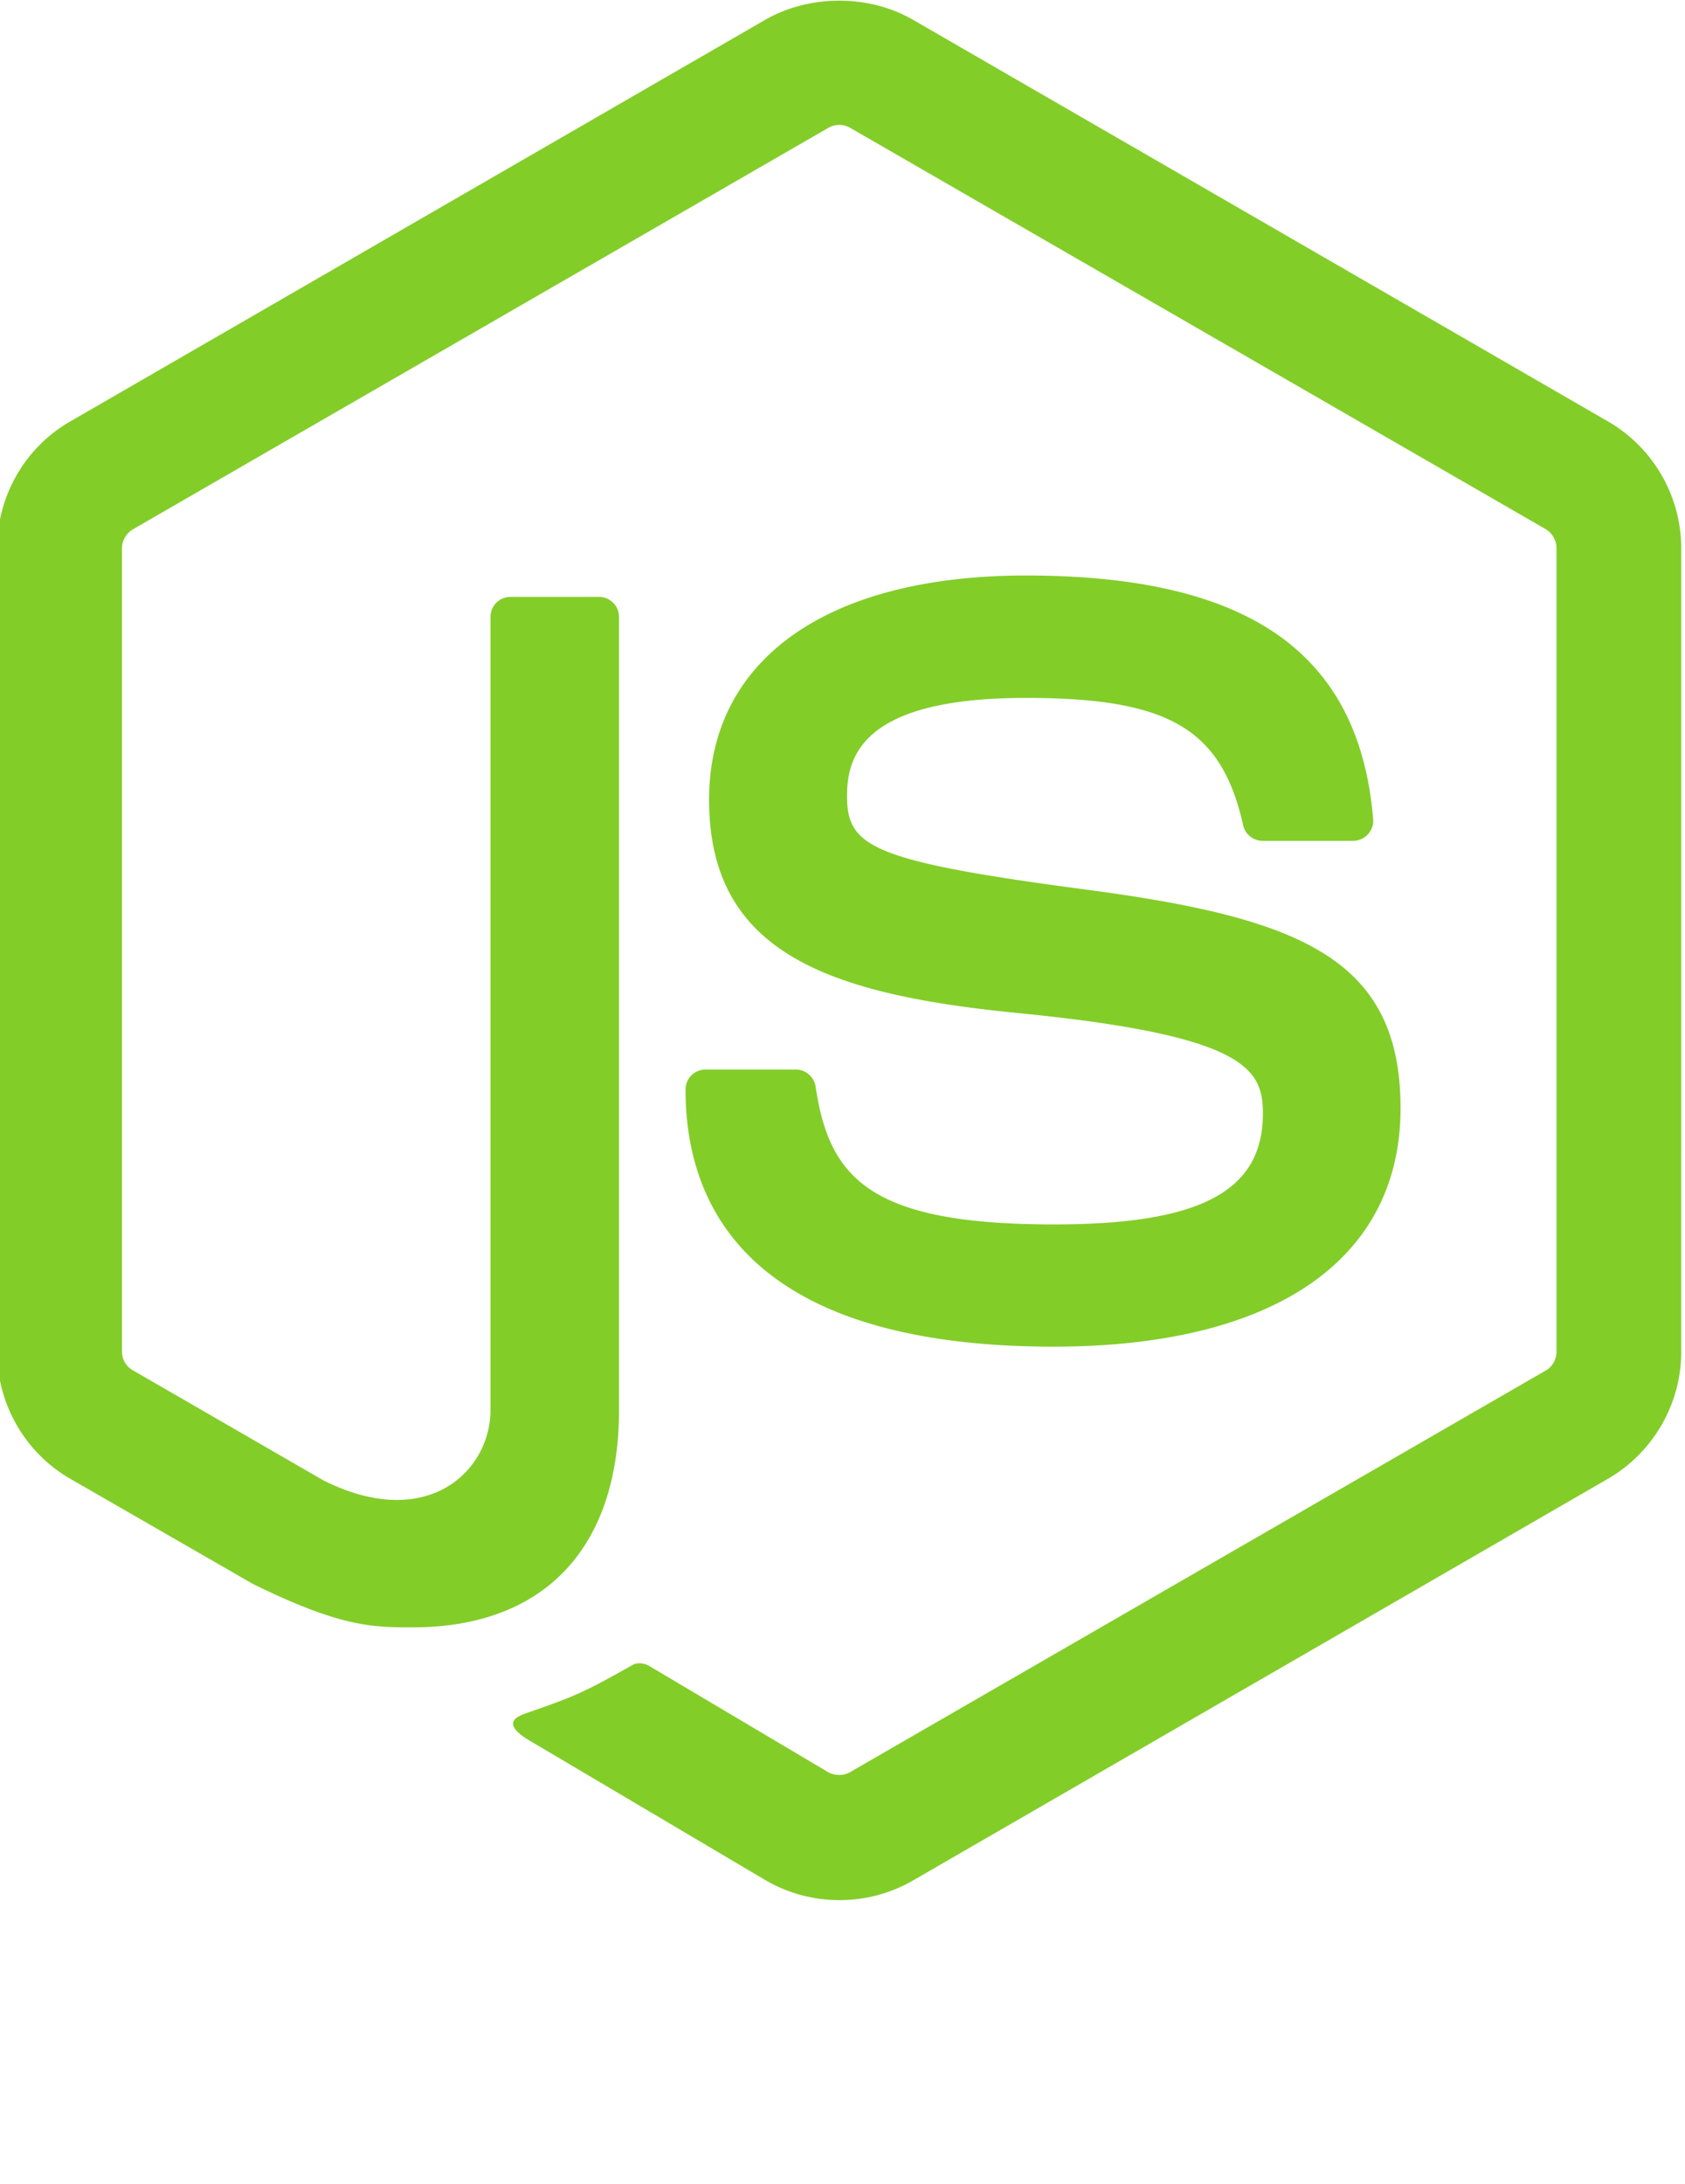 <svg viewBox="0 0 77.16 100" xmlns="http://www.w3.org/2000/svg"><defs><clipPath id="a"><path d="M0 501.6V0h1863.8v501.6H0z"/></clipPath></defs><g fill="#83cd29" clip-path="url(#a)" transform="matrix(.271 0 0 -.271 -404.308 87.716)"><path d="M1633.7 2.64a24.65 24.65 0 00-12.33 3.301l-39.27 23.234c-5.86 3.28-3 4.44-1.07 5.117 7.83 2.715 9.4 3.34 17.76 8.074.87.488 2.02.305 2.92-.223l30.16-17.9c1.1-.605 2.64-.605 3.65 0l117.6 67.88c1.1.625 1.8 1.887 1.8 3.184v135.72c0 1.328-.7 2.57-1.82 3.242l-117.56 67.824a3.71 3.71 0 01-3.63 0l-117.53-67.844a3.78 3.78 0 01-1.86-3.222V95.297c0-1.297.72-2.527 1.85-3.145l32.22-18.613c17.48-8.738 28.2 1.555 28.2 11.894v134a3.39 3.39 0 003.4 3.4h14.92c1.86 0 3.4-1.496 3.4-3.4v-134c0-23.328-12.7-36.707-34.82-36.707-6.8 0-12.15 0-27.1 7.363l-30.84 17.754c-7.62 4.402-12.33 12.637-12.33 21.453v135.72c0 8.82 4.7 17.05 12.33 21.437l117.6 67.957c7.44 4.2 17.33 4.2 24.7 0l117.6-67.957c7.62-4.406 12.35-12.617 12.35-21.437V95.296c0-8.816-4.73-17.02-12.35-21.453l-117.5-67.906c-3.76-2.176-8.02-3.3-12.38-3.3m36.23 93.51c-51.47 0-62.25 23.622-62.25 43.438a3.384 3.384 0 003.4 3.387h15.2a3.41 3.41 0 003.38-2.879c2.3-15.48 9.14-23.293 40.26-23.293 24.77 0 35.32 5.605 35.32 18.75 0 7.578-3 13.203-41.5 16.972-32.18 3.184-52.08 10.293-52.08 36.036 0 23.73 20 37.882 53.53 37.882 37.68 0 56.32-13.078 58.68-41.132.1-.97-.25-1.895-.9-2.618a3.491 3.491 0 00-2.5-1.086h-15.27c-1.58 0-2.98 1.125-3.3 2.657-3.66 16.3-12.57 21.496-36.73 21.496-27.05 0-30.2-9.426-30.2-16.485 0-8.554 3.7-11.046 40.23-15.878 36.14-4.778 53.3-11.543 53.3-36.946 0-25.625-21.37-40.3-58.63-40.3"/></g></svg>